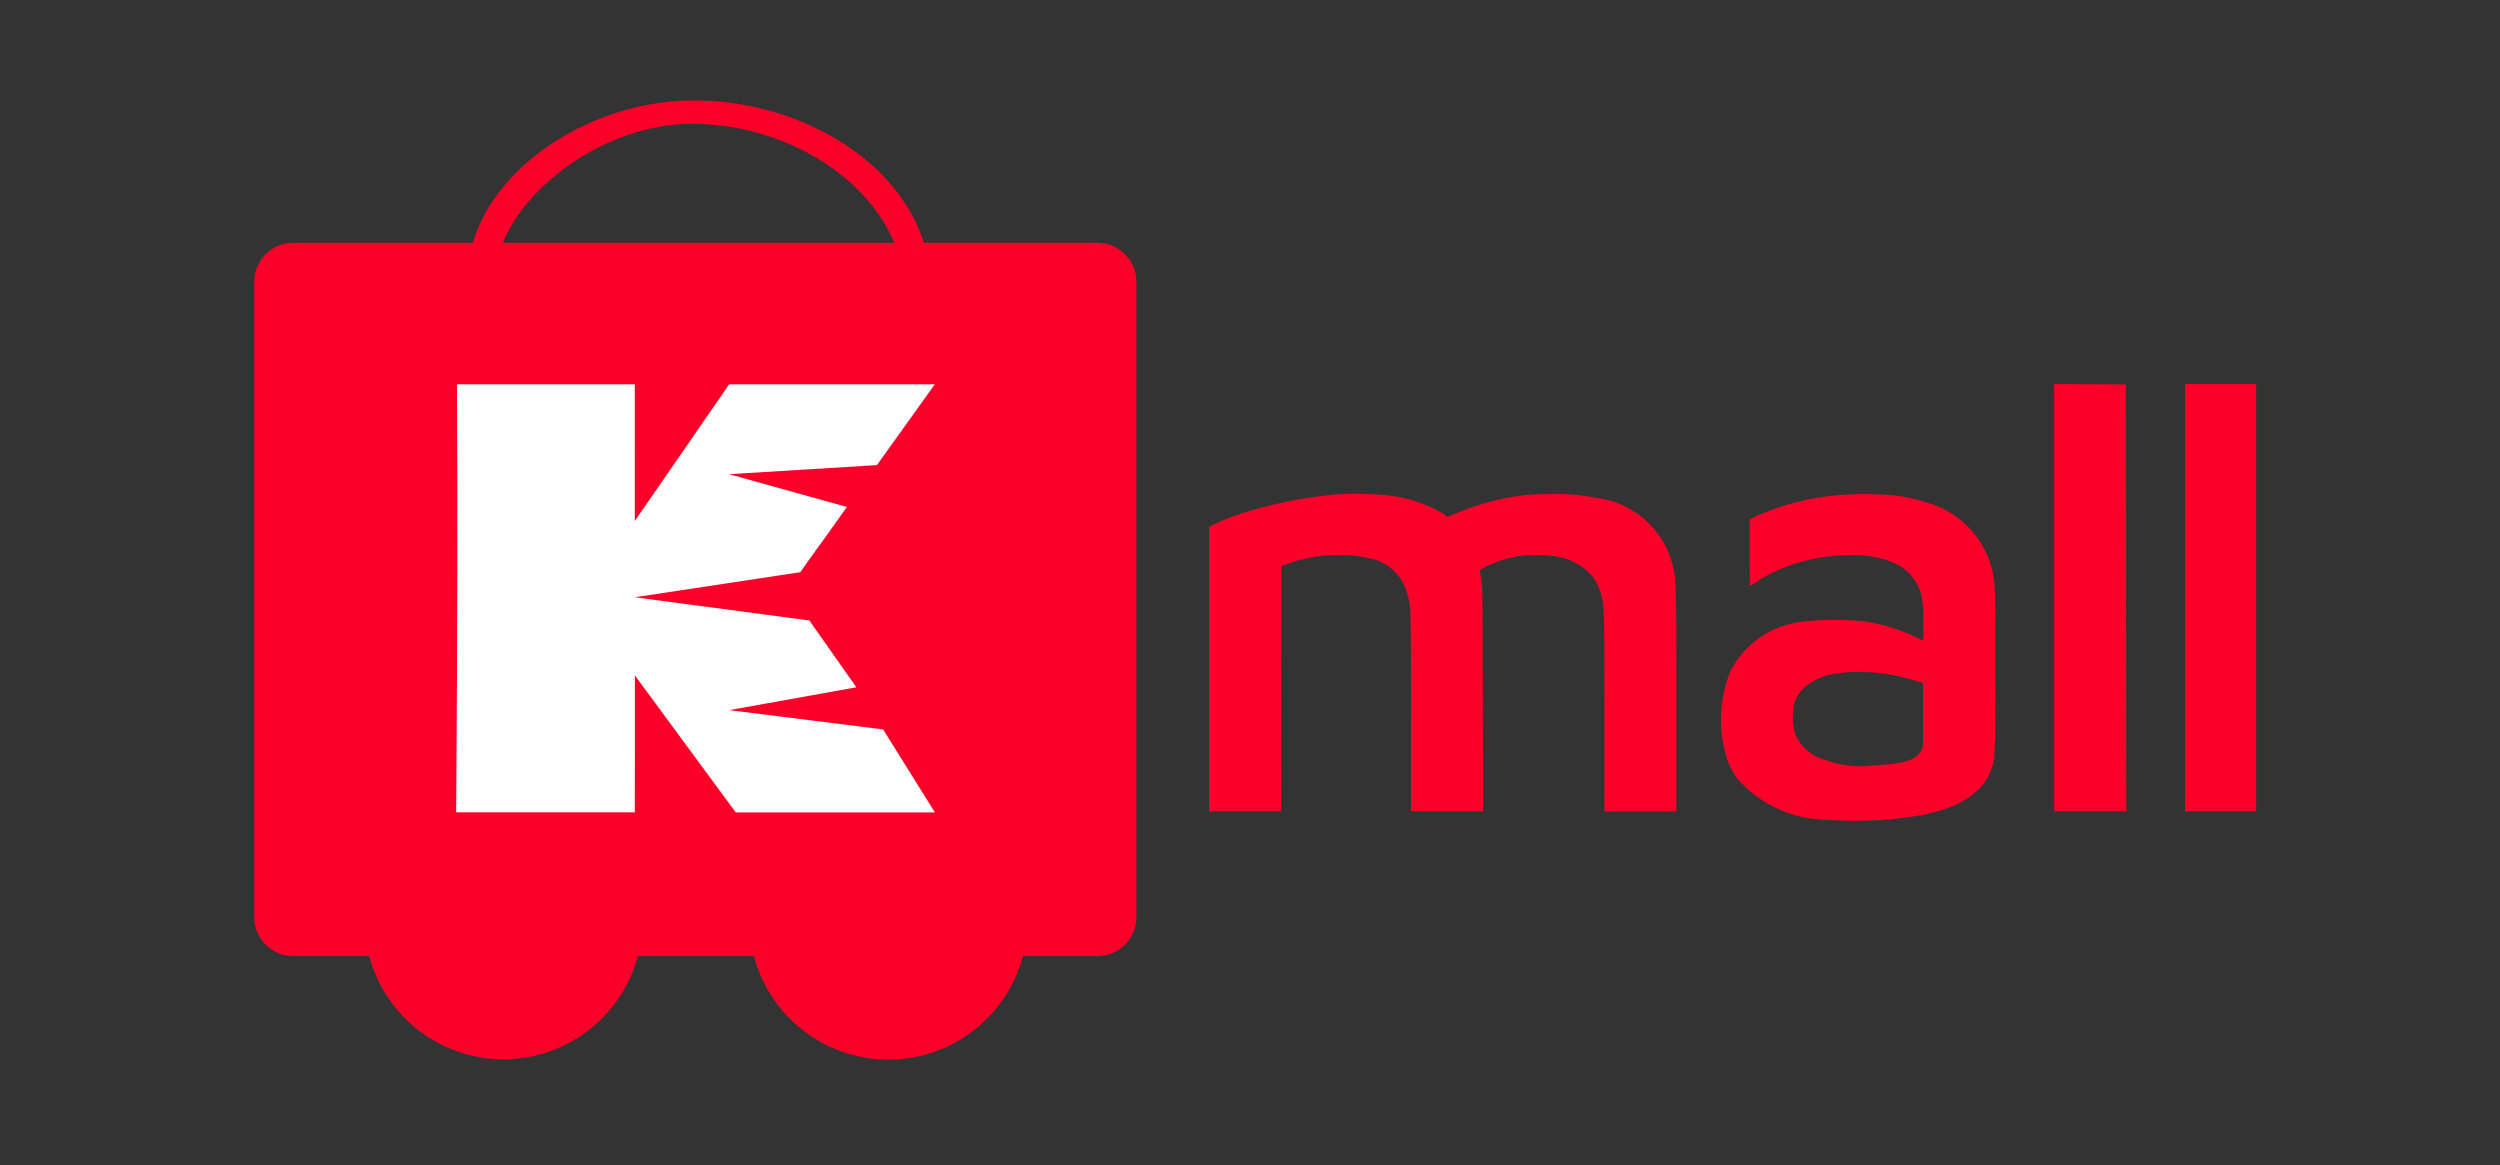 <svg xmlns="http://www.w3.org/2000/svg" xmlns:xlink="http://www.w3.org/1999/xlink" width="118" height="55" viewBox="0 0 118 55">
  <rect x="0" y="0" width="118" height="55" fill="#333333" stroke="none"/>
  <defs>
    <style>
      .cls-1 {
        clip-path: url(#clip-Kmall-45px_1);
      }

      .cls-2 {
        fill: #fb0028;
      }

      .cls-3 {
        fill: #FFFFFF;
      }
    </style>
    <clipPath id="clip-Kmall-45px_1">
      <rect width="118" height="55"/>
    </clipPath>
  </defs>
  <g id="Kmall-45px_1" class="cls-1">
    <g id="Group_1882" data-name="Group 1882" transform="translate(-5414 -5476)">
      <g id="Group_1865" data-name="Group 1865" transform="translate(5426 5480.742)">
        <g id="Group_1846" data-name="Group 1846" transform="translate(5.207 32.135)">
          <path id="Wheel_2_4_" class="cls-2" d="M75.343,432.09a6.561,6.561,0,1,1-6.562,6.562A6.562,6.562,0,0,1,75.343,432.09Z" transform="translate(-68.781 -432.09)"/>
          <path id="Wheel_1_4_" class="cls-2" d="M309.542,432.09a6.568,6.568,0,1,1-6.56,6.562A6.562,6.562,0,0,1,309.542,432.09Z" transform="translate(-284.824 -432.09)"/>
        </g>
        <path id="Cart_4_" class="cls-2" d="M64.94,78.966H56.81c-1.316-4.109-6.154-6.782-11.018-6.718-4.64.061-9.2,3.007-10.268,6.718H27.1a1.846,1.846,0,0,0-1.9,1.8v30.073a1.844,1.844,0,0,0,1.9,1.795H64.94a1.845,1.845,0,0,0,1.9-1.795V80.761A1.847,1.847,0,0,0,64.94,78.966Zm-9.527,0H36.939c1.109-2.779,4.92-5.58,8.853-5.614C49.844,73.316,53.97,75.547,55.413,78.966Z" transform="translate(-25.201 -72.247)"/>
        <g id="XMLID_1_" transform="translate(9.535 13.397)">
          <path id="XMLID_2_" class="cls-3" d="M166.331,178.5v-3.564l4.759,6.466h9.4l-2.442-3.915-7.263-.911,6-1.078-2.218-3.154-8.24-1.095,7.813-1.184c.441-.643,1.176-1.641,1.176-1.641l1.022-1.437-5.557-1.547,6.975-.429,2.731-3.812h-9.706l-4.454,6.451V161.2h-8.393s.038,6.643,0,13.9l-.038,6.3h8.431Z" transform="translate(-157.9 -161.197)"/>
        </g>
      </g>
      <g id="mall_2x" data-name="mall@2x" transform="translate(5471.068 5494.127)">
        <path id="Path_3087" data-name="Path 3087" class="cls-2" d="M1224-755.916v10.084h3.4l-.007-10.077-.01-10.073-1.687-.01L1224-766Z" transform="translate(-1184.111 766)"/>
        <path id="Path_3088" data-name="Path 3088" class="cls-2" d="M1404-755.916v10.084h3.361V-766H1404Z" transform="translate(-1357.937 766)"/>
        <path id="Path_3089" data-name="Path 3089" class="cls-2" d="M67.105-614.777a20.808,20.808,0,0,0-4.627.923,9.137,9.137,0,0,0-1.176.467l-.3.141v13.435h3.4L64.4-605.6l.01-5.786.288-.1a6.939,6.939,0,0,1,4.167-.2,2.406,2.406,0,0,1,1.3,1.1,3.687,3.687,0,0,1,.333,1.228c.021.226.034,2.12.034,4.953v4.589h3.4L73.92-605.1c-.007-4.853-.014-5.316-.069-5.632-.034-.189-.065-.374-.069-.412-.007-.055.058-.1.312-.23a5.172,5.172,0,0,1,2.895-.511,3.006,3.006,0,0,1,1.842.71,2.069,2.069,0,0,1,.611.943c.22.641.216.521.216,5.714v4.709h3.4v-5.172c0-4.212-.01-5.241-.051-5.563a4.234,4.234,0,0,0-3.732-4.061,8.746,8.746,0,0,0-2.116-.175,9.815,9.815,0,0,0-1.423.062,12.387,12.387,0,0,0-3.193.892l-.281.12-.165-.12a5.011,5.011,0,0,0-.58-.319,6.717,6.717,0,0,0-2.5-.614C68.635-614.8,67.489-614.8,67.105-614.777Z" transform="translate(-61 619.98)"/>
        <path id="Path_3090" data-name="Path 3090" class="cls-2" d="M771.155-614.512a12.324,12.324,0,0,0-4,.971l-.388.185v1.578c0,.864.007,1.574.014,1.574s.165-.1.346-.223c1.77-1.2,4.792-1.615,6.414-.878a2.244,2.244,0,0,1,1.327,1.54,4.914,4.914,0,0,1,.086,1.2c.01.514.01.936,0,.936s-.182-.082-.388-.185a8.461,8.461,0,0,0-2.432-.727,13.589,13.589,0,0,0-2.692,0,4.357,4.357,0,0,0-3.581,2.343,6.076,6.076,0,0,0-.12,4.284,2.982,2.982,0,0,0,.566.943,5.733,5.733,0,0,0,4.1,1.8,18.79,18.79,0,0,0,4.294-.189c1.893-.329,3.049-1.053,3.454-2.161.192-.532.189-.388.2-4.442.01-3.917,0-4.322-.137-4.956a4.395,4.395,0,0,0-3.114-3.234,8.5,8.5,0,0,0-1.389-.319A16.864,16.864,0,0,0,771.155-614.512Zm1.688,8.406a9.734,9.734,0,0,1,1.742.37l.36.113v3.015l-.086.165c-.23.456-.785.628-2.247.707a4.973,4.973,0,0,1-2.456-.319,2.063,2.063,0,0,1-1.29-1.293,3.19,3.19,0,0,1,0-1.3,1.663,1.663,0,0,1,.466-.755,2.82,2.82,0,0,1,1.629-.682c.172-.021.346-.045.394-.051A10.188,10.188,0,0,1,772.843-606.105Z" transform="translate(-741.247 619.739)"/>
      </g>
    </g>
  </g>
</svg>
